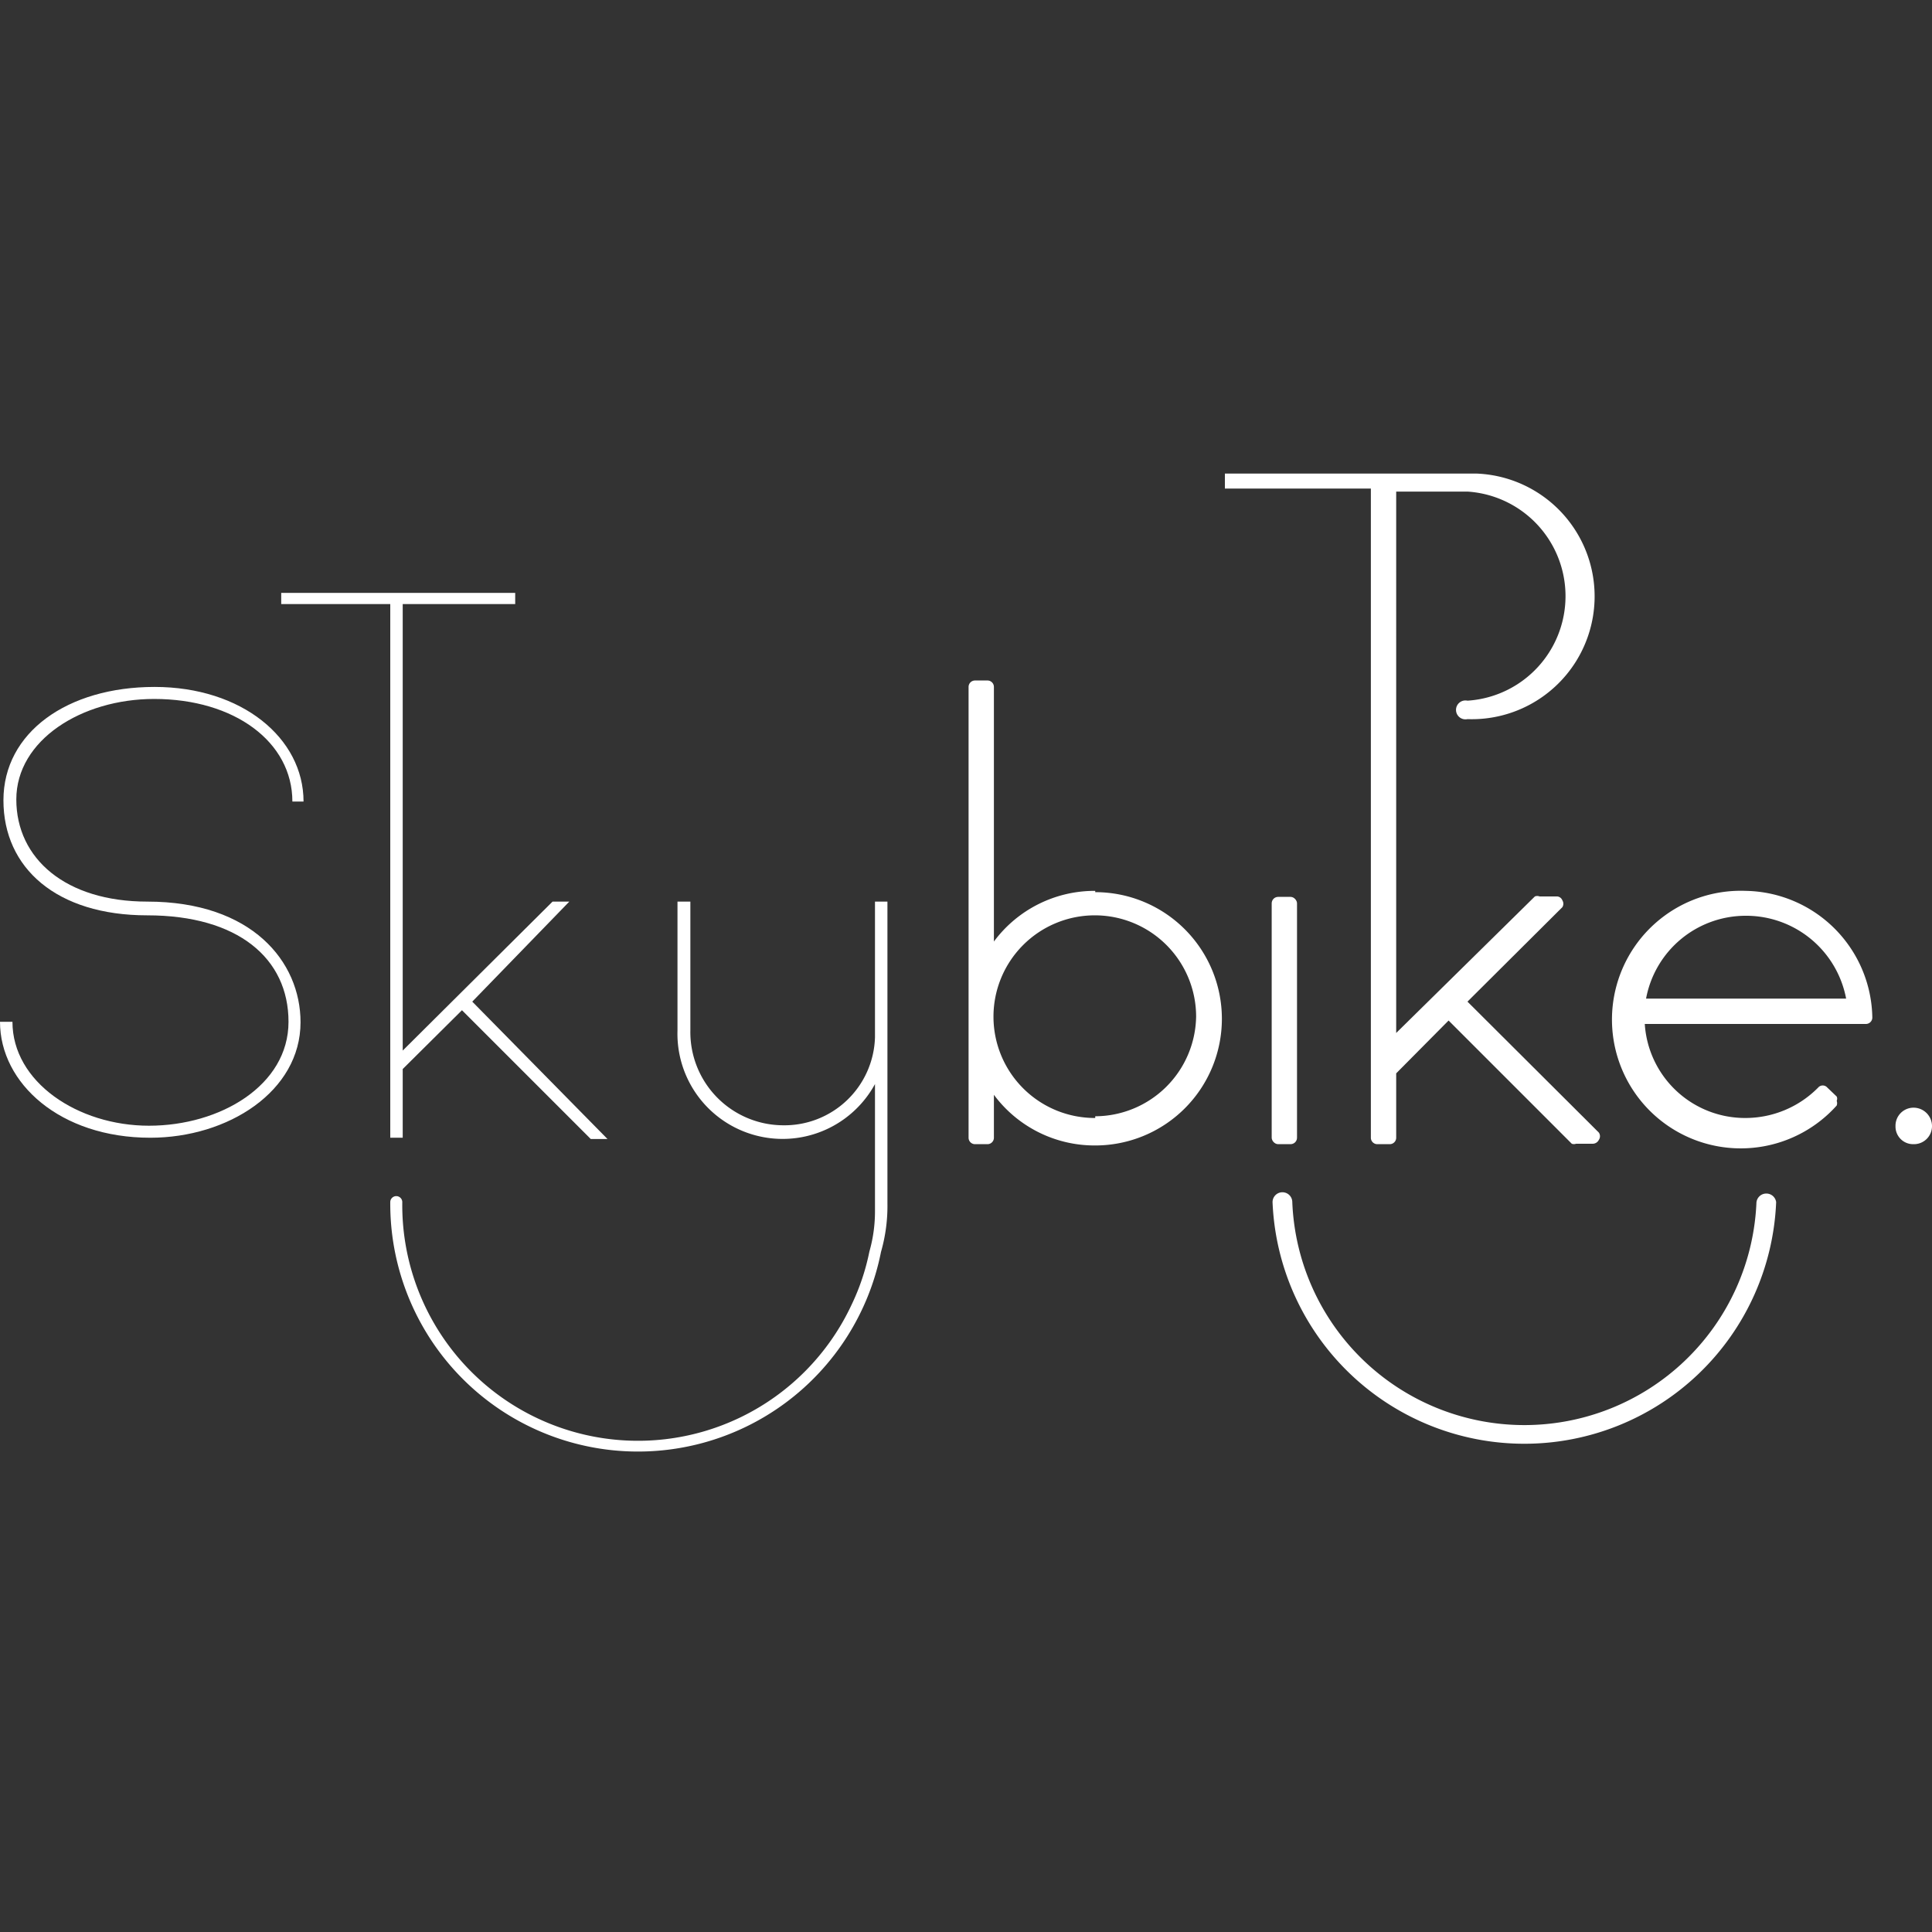 <svg id="Layer_1" data-name="Layer 1" xmlns="http://www.w3.org/2000/svg" viewBox="0 0 45 45"><rect x="0" y="0" width="45" height="45" fill="#333333" stroke="none"/><defs><style>.cls-1{fill:#fff;}</style></defs><path class="cls-1" d="M3.59,16.28c1.87,0,3.22,1,3.22,2.39h.26C7.07,17.19,5.63,16,3.6,16S.08,17.06.08,18.64s1.24,2.68,3.35,2.68,3.29,1,3.29,2.48-1.59,2.42-3.25,2.42S.29,25.2.29,23.8H0c0,1.43,1.4,2.7,3.5,2.7C5.31,26.5,7,25.42,7,23.81,7,22.4,5.87,21,3.43,21c-1.9,0-3.05-1-3.05-2.38S1.9,16.28,3.59,16.28Z"/><path class="cls-1" d="M25.51,20.75a2.92,2.92,0,0,0-2.36,1.18V16a.15.15,0,0,0-.15-.15h-.29a.15.15,0,0,0-.15.15V26.5a.15.15,0,0,0,.15.15H23a.15.15,0,0,0,.15-.15v-1a2.92,2.92,0,0,0,2.36,1.18,2.95,2.95,0,0,0,0-5.9Zm0,5.29a2.36,2.36,0,1,1,2.35-2.36A2.36,2.36,0,0,1,25.51,26Z"/><rect class="cls-1" x="29.62" y="20.89" width="0.59" height="5.76" rx="0.15"/><path class="cls-1" d="M40.66,20.75a3,3,0,1,0,2.12,5,.16.16,0,0,0,0-.11.12.12,0,0,0,0-.1l-.22-.21a.14.14,0,0,0-.21,0,2.38,2.38,0,0,1-1.69.71,2.34,2.34,0,0,1-2.35-2.19h5.15a.15.15,0,0,0,.15-.15A3,3,0,0,0,40.66,20.75Zm0,.58A2.37,2.37,0,0,1,43,23.26H38.34A2.36,2.36,0,0,1,40.66,21.33Z"/><path class="cls-1" d="M44.57,25.8a.42.42,0,0,0-.42.43.41.41,0,0,0,.42.42.42.42,0,0,0,.43-.42A.43.43,0,0,0,44.57,25.8Z"/><path class="cls-1" d="M6.55,14.07H9.09V26.5h.29V24.9l1.38-1.37,3,3h.39L11,23.33,13.26,21h-.39L9.38,24.47V18.22h0V14.07H12s0,0,0,0v-.26s0,0,0,0H6.55s0,0,0,0v.26S6.53,14.07,6.55,14.07Z"/><path class="cls-1" d="M31.93,16V26.5a.15.15,0,0,0,.15.15h.29a.15.15,0,0,0,.15-.15V25l1.22-1.23,2.87,2.87a.15.15,0,0,0,.1,0h.39a.16.16,0,0,0,.14-.09.15.15,0,0,0,0-.17l-3.06-3.05,2.21-2.2a.15.15,0,0,0,0-.16.14.14,0,0,0-.14-.09h-.39a.15.15,0,0,0-.11,0l-3.23,3.18V11.45h1.66a2.44,2.44,0,0,1,0,4.87.22.22,0,1,0,0,.43,2.86,2.86,0,0,0,.2-5.72H28.53a0,0,0,0,0,0,0v.35a0,0,0,0,0,0,0h3.4Z"/><path class="cls-1" d="M20.38,24.16a2.11,2.11,0,0,1-2.15,2.05A2.17,2.17,0,0,1,16.08,24V21h-.3V24a2.45,2.45,0,0,0,4.6,1.25v2.95a3.41,3.41,0,0,1-.13.95,5.26,5.26,0,0,1-.42,1.25A5.49,5.49,0,0,1,9.37,28a.14.14,0,0,0-.14-.14.14.14,0,0,0-.14.14,5.77,5.77,0,0,0,11.43,1.16,3.87,3.87,0,0,0,.15-1.13V21h-.29Z"/><path class="cls-1" d="M41.14,27.8a.23.23,0,0,0-.23.23A5.41,5.41,0,0,1,30.1,28a.23.23,0,0,0-.23-.23.23.23,0,0,0-.23.23,5.87,5.87,0,0,0,11.73,0A.23.23,0,0,0,41.14,27.8Z"/></svg>
